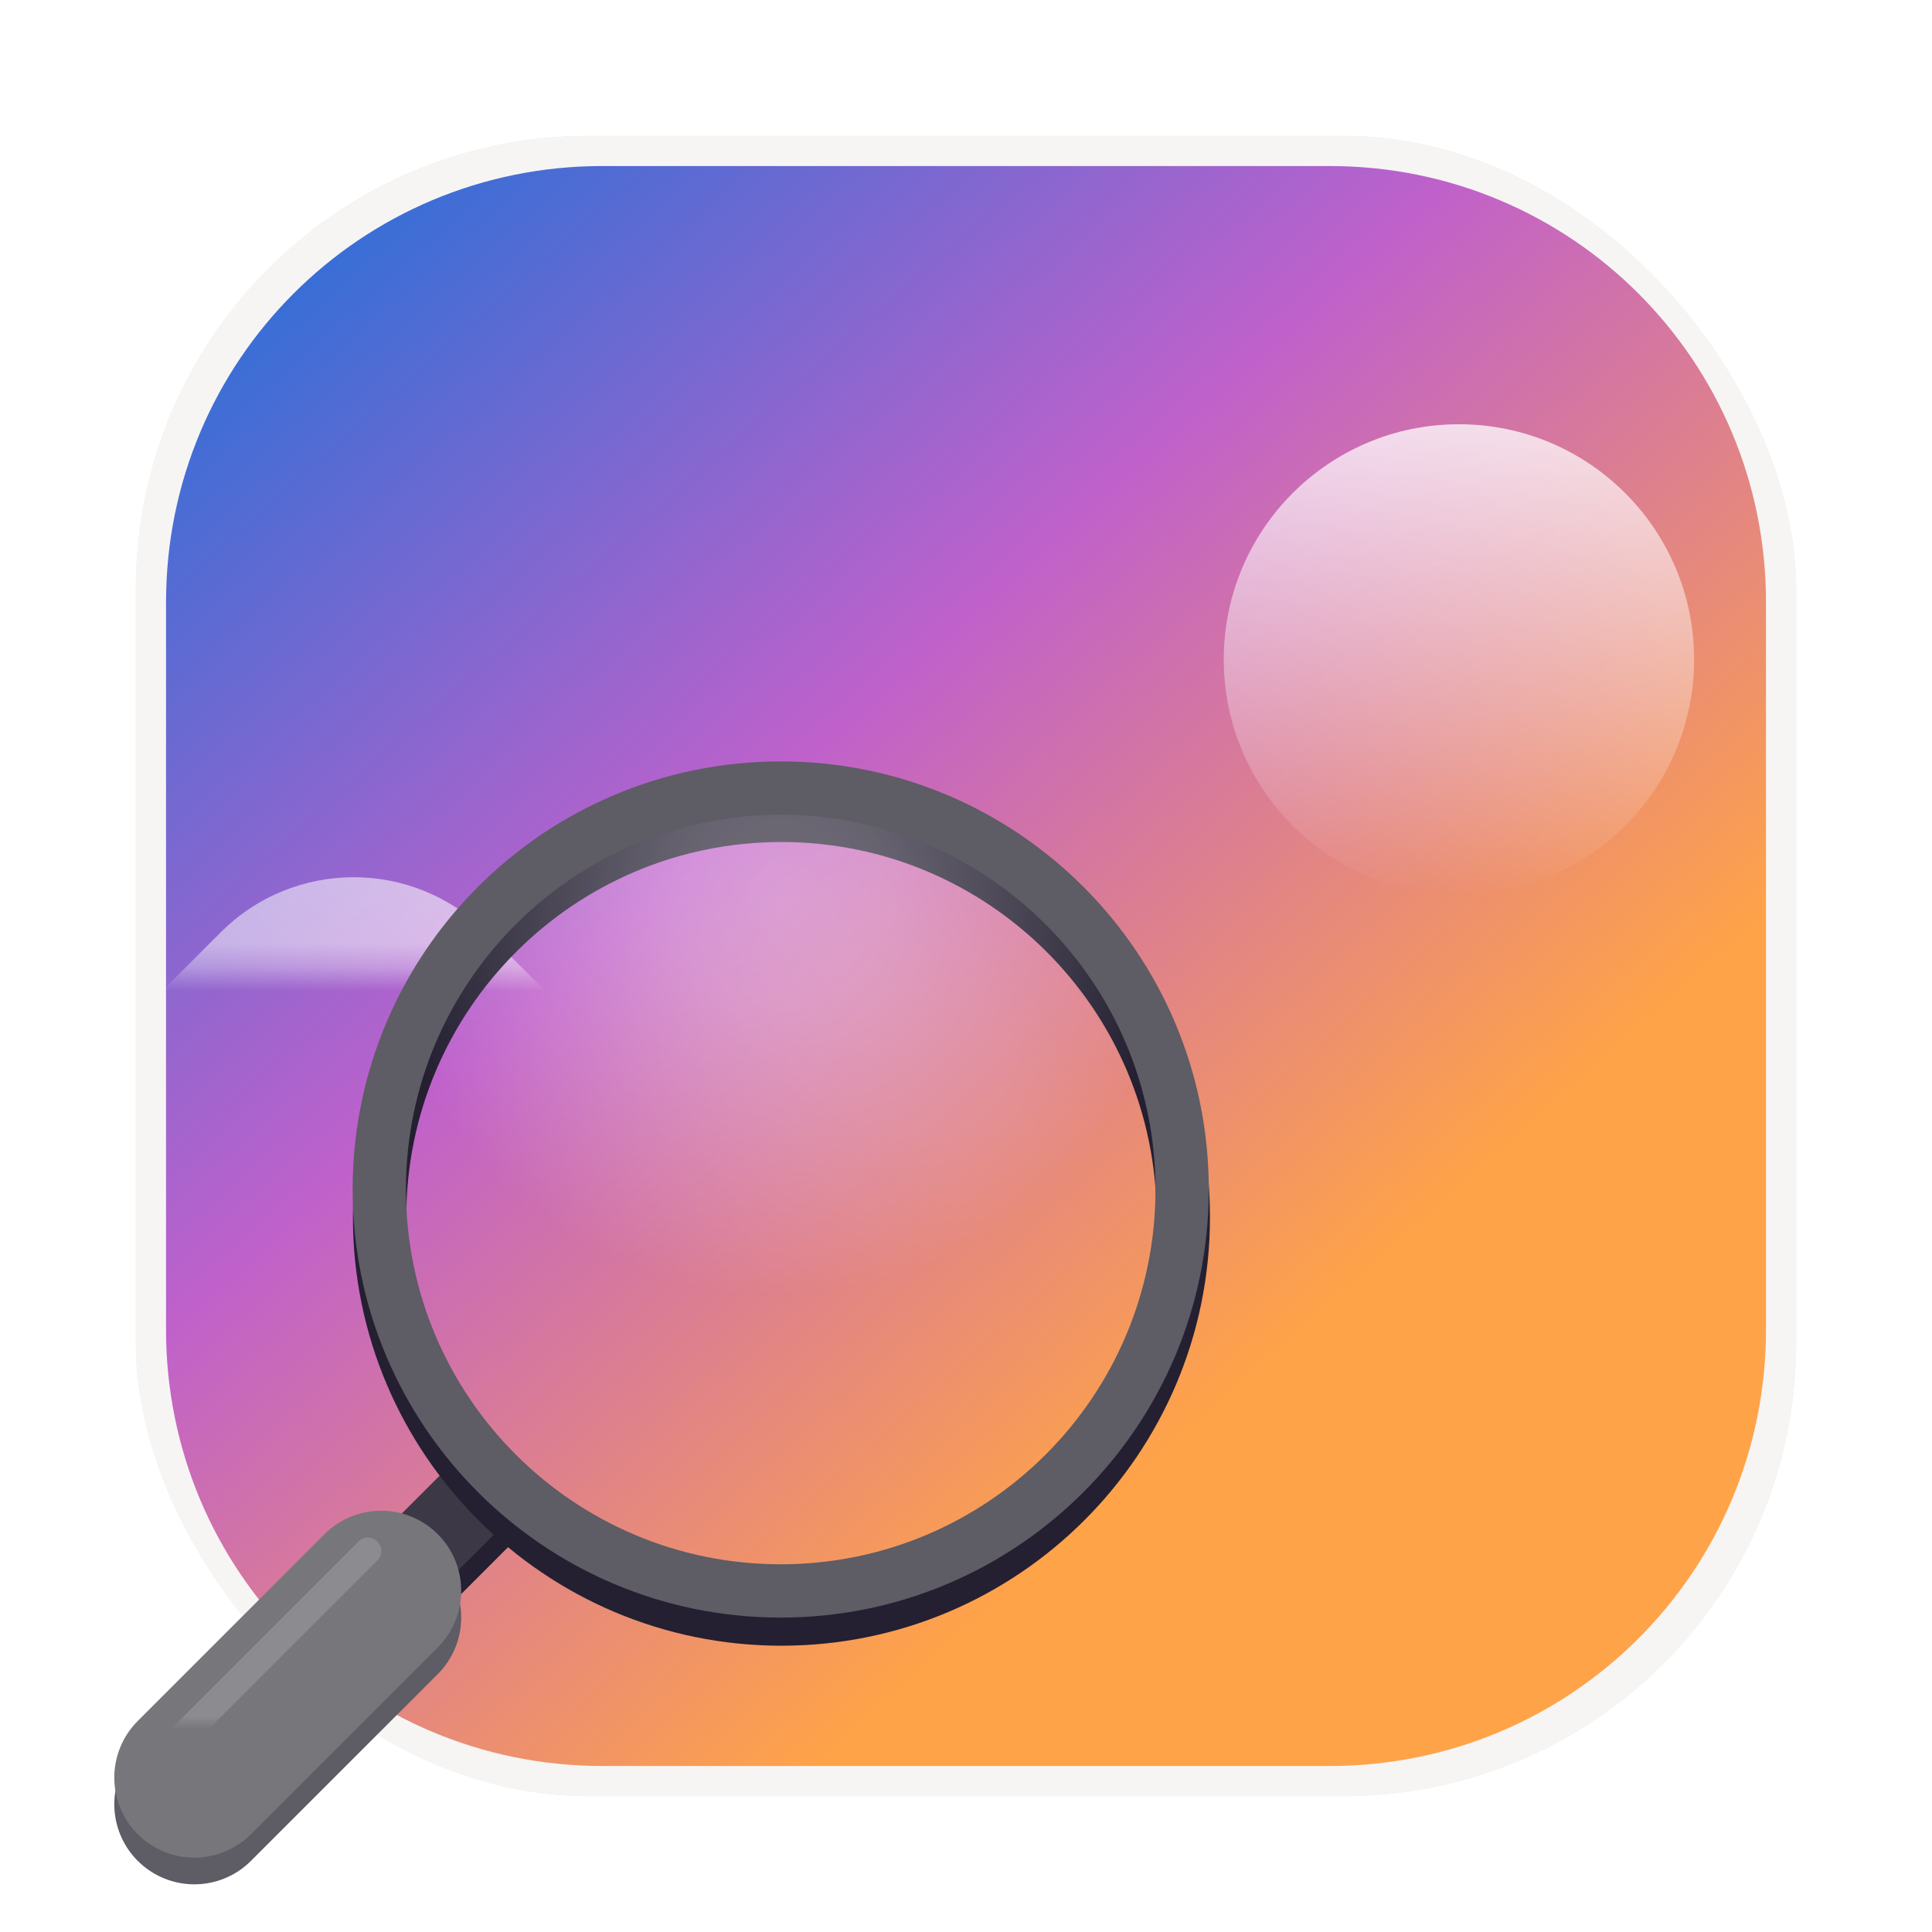 <svg id="svg5" version="1.1" viewBox="0 0 64 64" xmlns="http://www.w3.org/2000/svg" xmlns:xlink="http://www.w3.org/1999/xlink">
  <defs id="defs3">
    <style id="style1" type="text/css"/>
    <style id="style2" type="text/css"/>
    <filter id="filter1057" x="-.027" y="-.027" width="1.054" height="1.054" color-interpolation-filters="sRGB">
      <feGaussianBlur id="feGaussianBlur2" stdDeviation="0.619"/>
    </filter>
    <clipPath id="M">
      <rect id="rect24" width="192" height="152"/>
    </clipPath>
    <mask id="K">
      <g id="g22" filter="url(#g)">
        <rect id="rect22" width="128" height="128" fill-opacity=".35"/>
      </g>
    </mask>
    <filter id="g" x="0" y="0" width="1" height="1">
      <feColorMatrix id="feColorMatrix5" in="SourceGraphic" values="0 0 0 0 1 0 0 0 0 1 0 0 0 0 1 0 0 0 1 0"/>
    </filter>
    <radialGradient id="L" cx="-72" cy="190" r="29.938" gradientTransform="matrix(-1,0,0,1,-12,-123.882)" gradientUnits="userSpaceOnUse">
      <stop id="stop22" stop-color="#ffffff" offset="0"/>
      <stop id="stop23" stop-color="#ffffff" stop-opacity=".867" offset=".271"/>
      <stop id="stop24" stop-color="#ffffff" stop-opacity="0" offset="1"/>
    </radialGradient>
    <clipPath id="J">
      <rect id="rect21" width="192" height="152"/>
    </clipPath>
    <mask id="I">
      <g id="g20" filter="url(#g)">
        <rect id="rect20" width="128" height="128" fill-opacity=".154"/>
      </g>
    </mask>
    <clipPath id="H">
      <rect id="rect19" width="192" height="152"/>
    </clipPath>
    <mask id="G">
      <g id="g18" filter="url(#g)">
        <rect id="rect18" width="128" height="128" fill-opacity=".154"/>
      </g>
    </mask>
    <clipPath id="B">
      <path id="path15" d="m22 42h60v61h-60z"/>
    </clipPath>
    <clipPath id="C">
      <path id="path16" d="m22.062 72.18c0 16.535 13.402 29.938 29.938 29.938s29.938-13.402 29.938-29.938c0-16.535-13.402-29.938-29.938-29.938s-29.938 13.402-29.938 29.938z"/>
    </clipPath>
    <clipPath id="F">
      <rect id="rect17" width="192" height="152"/>
    </clipPath>
    <mask id="D">
      <g id="g16" filter="url(#g)">
        <rect id="rect16" width="128" height="128" fill-opacity=".769"/>
      </g>
    </mask>
    <linearGradient id="E" x1="24" x2="38" y1="238" y2="238" gradientTransform="matrix(0,1.714,-1.714,0,501.143,10.057)" xlink:href="#i"/>
    <linearGradient id="i" gradientUnits="userSpaceOnUse">
      <stop id="stop5" stop-color="#ffffff" offset="0"/>
      <stop id="stop6" stop-color="#ffffff" stop-opacity="0" offset="1"/>
    </linearGradient>
    <clipPath id="q">
      <rect id="rect10" width="192" height="152"/>
    </clipPath>
    <mask id="o">
      <g id="g9" filter="url(#g)">
        <rect id="rect9" width="128" height="128" fill-opacity=".769"/>
      </g>
    </mask>
    <linearGradient id="p" x1="24" x2="38" y1="238" y2="238" gradientTransform="matrix(0,1.429,-1.429,0,427.286,12.714)" xlink:href="#i"/>
    <linearGradient id="j" x1="212.803" x2="290.803" y1="161.293" y2="161.293" gradientTransform="matrix(-.707 .707 .707 .707 110 -174)" xlink:href="#i"/>
    <linearGradient id="m" x1="202.233" x2="240.798" y1="172.831" y2="172.831" gradientTransform="matrix(-.707 .707 .707 .707 111 -178)" xlink:href="#i"/>
    <linearGradient id="d" x1="31.003" x2="71.043" y1="257.064" y2="220.171" gradientTransform="matrix(-1.072 0 0 .883 79.154 -185.3)" gradientUnits="userSpaceOnUse">
      <stop id="stop2-7" stop-color="#ffa348" offset="0"/>
      <stop id="stop3-5" stop-color="#c061cb" offset=".475"/>
      <stop id="stop4" stop-color="#1c71d8" offset="1"/>
    </linearGradient>
    <mask id="mask51" maskUnits="userSpaceOnUse">
      <g id="g53" transform="matrix(1.236,0,0,1.236,32.436,30.436)">
        <g id="g52" transform="matrix(.809 0 0 .809 -26.235 -24.618)" filter="url(#g)">
          <rect id="rect51" width="128" height="128" fill-opacity=".568"/>
        </g>
      </g>
    </mask>
    <clipPath id="clipPath53">
      <g id="g56" transform="matrix(1.236,0,0,1.236,32.436,30.436)">
        <g id="g55">
          <g id="g54">
            <path id="path53" d="m-3.588 4.5h71.176v55h-71.176z" stroke-width=".809"/>
          </g>
        </g>
      </g>
    </clipPath>
    <mask id="mask58" maskUnits="userSpaceOnUse">
      <g id="g60" transform="matrix(1.236,0,0,1.236,32.436,30.436)">
        <g id="g59" transform="matrix(.809 0 0 .809 -26.235 -24.618)" filter="url(#g)">
          <rect id="rect58" width="128" height="128" fill-opacity=".363"/>
        </g>
      </g>
    </mask>
    <clipPath id="clipPath60">
      <g id="g63" transform="matrix(1.236,0,0,1.236,32.436,30.436)">
        <g id="g62">
          <g id="g61">
            <path id="path60" d="m-3.588 4.5h71.176v55h-71.176z" stroke-width=".809"/>
          </g>
        </g>
      </g>
    </clipPath>
  </defs>
  <rect id="rect3" x="4.5" y="4.5" width="55" height="55" ry="15" fill="#141414" filter="url(#filter1057)" opacity=".3" stroke-linecap="round" stroke-width="2.744"/>
  <rect id="rect4" x="4.5" y="4.5" width="55" height="55" ry="15" fill="#f6f5f4" stroke-linecap="round" stroke-width="2.744"/>
  <circle id="circle4" cx="-1326.3" cy="-1241.6" r="0" fill="#5e4aa6"/>
  <circle id="circle5" cx="-226.72" cy="23.855" r="0" fill="#5e4aa6" fill-rule="evenodd"/>
  <path id="path26" d="m19.955 5.5c-8.008 0-14.455 6.447-14.455 14.455v24.091c0 8.008 6.447 14.455 14.455 14.455h24.091c8.008 0 14.455-6.447 14.455-14.455v-24.091c0-8.008-6.447-14.455-14.455-14.455z" fill="url(#d)" stroke-width=".779"/>
  <path id="path3" transform="matrix(.779 0 0 .779 -24.118 -22.559)" d="m46 66.262c-2.047 0-4.093 0.782-5.655 2.345l-2.345 2.345v14.503c0 10.274 8.271 18.545 18.545 18.545h30.506l-35.396-35.393c-1.562-1.562-3.609-2.345-5.655-2.345z" clip-path="url(#clipPath53)" fill="url(#j)" mask="url(#mask51)"/>
  <path id="path2" transform="matrix(.779 0 0 .779 -24.118 -22.559)" d="m74.999 75.312c-2.047 0-4.093 0.782-5.655 2.345l-23.184 23.182c2.959 1.997 6.532 3.161 10.386 3.161h30.909c5.393 0 10.22-2.292 13.602-5.943l-20.4-20.4c-1.562-1.562-3.611-2.345-5.658-2.345z" clip-path="url(#clipPath60)" fill="url(#m)" mask="url(#mask58)"/>
  <g id="g31" transform="matrix(.779 0 0 .779 -24.118 -22.559)" clip-path="url(#q)" mask="url(#o)">
    <path id="path30" d="m93 67c-5.523 0-10-4.477-10-10s4.477-10 10-10 10 4.477 10 10-4.477 10-10 10z" fill="url(#p)"/>
  </g>
  <g id="g39" transform="matrix(.442 0 0 .442 2.902 7.561)" clip-path="url(#B)">
    <g id="g38" clip-path="url(#C)">
      <g id="g37" transform="translate(-8,-16)" clip-path="url(#F)" mask="url(#D)">
        <path id="path36" d="m100 75.199c-6.629 0-12-5.371-12-12 0-6.625 5.371-12 12-12 6.629 0 12 5.375 12 12 0 6.629-5.371 12-12 12z" fill="url(#E)"/>
      </g>
    </g>
  </g>
  <g id="g40" transform="matrix(.442 0 0 .442 -.63 .496)" clip-path="url(#H)" mask="url(#G)">
    <path id="path39" transform="translate(2,-137.882)" d="m11.891 268.55 15.457-15.457" fill="none" stroke="#ffffff" stroke-linecap="round" stroke-width="1.638"/>
  </g>
  <g id="g44" transform="matrix(.442 0 0 .442 2.902 7.561)" fill="none">
    <path id="path40" d="m30 96.117-8 8" stroke="#241f31" stroke-width="6"/>
    <path id="path41" d="m30 94.117-8 8" stroke="#3d3846" stroke-width="6"/>
    <path id="path42" d="m22 104.117-14 14" stroke="#5e5c64" stroke-linecap="round" stroke-width="12"/>
    <path id="path43" d="m22 102.117-14 14" stroke="#77767b" stroke-linecap="round" stroke-width="12"/>
    <path id="path44" d="m82.117 74.117c0 16.633-13.484 30.117-30.117 30.117-16.633 0-30.117-13.484-30.117-30.117 0-16.633 13.484-30.117 30.117-30.117 16.633 0 30.117 13.484 30.117 30.117z" stroke="#241f31" stroke-linejoin="round" stroke-width="4"/>
  </g>
  <g id="g45" transform="matrix(.442 0 0 .442 -.63 .496)" clip-path="url(#J)" mask="url(#I)">
    <path id="path45" transform="translate(183.585,-255.639)" d="m-170.585 386.756 16-16" fill="none" stroke="#ffffff" stroke-linecap="round" stroke-width="2"/>
  </g>
  <g id="g46" transform="matrix(.442 0 0 .442 -.63 .496)" clip-path="url(#M)" mask="url(#K)">
    <path id="path46" d="m30.062 88.18c0 16.535 13.402 29.938 29.938 29.938s29.938-13.402 29.938-29.938c0-16.535-13.402-29.938-29.938-29.938s-29.938 13.402-29.938 29.938z" fill="url(#L)"/>
  </g>
  <path id="path47" d="m39.16 39.404c0 7.344-5.954 13.298-13.298 13.298s-13.298-5.954-13.298-13.298 5.954-13.298 13.298-13.298 13.298 5.954 13.298 13.298z" fill="none" stroke="#5e5c64" stroke-linejoin="round" stroke-width="1.766"/>
</svg>
